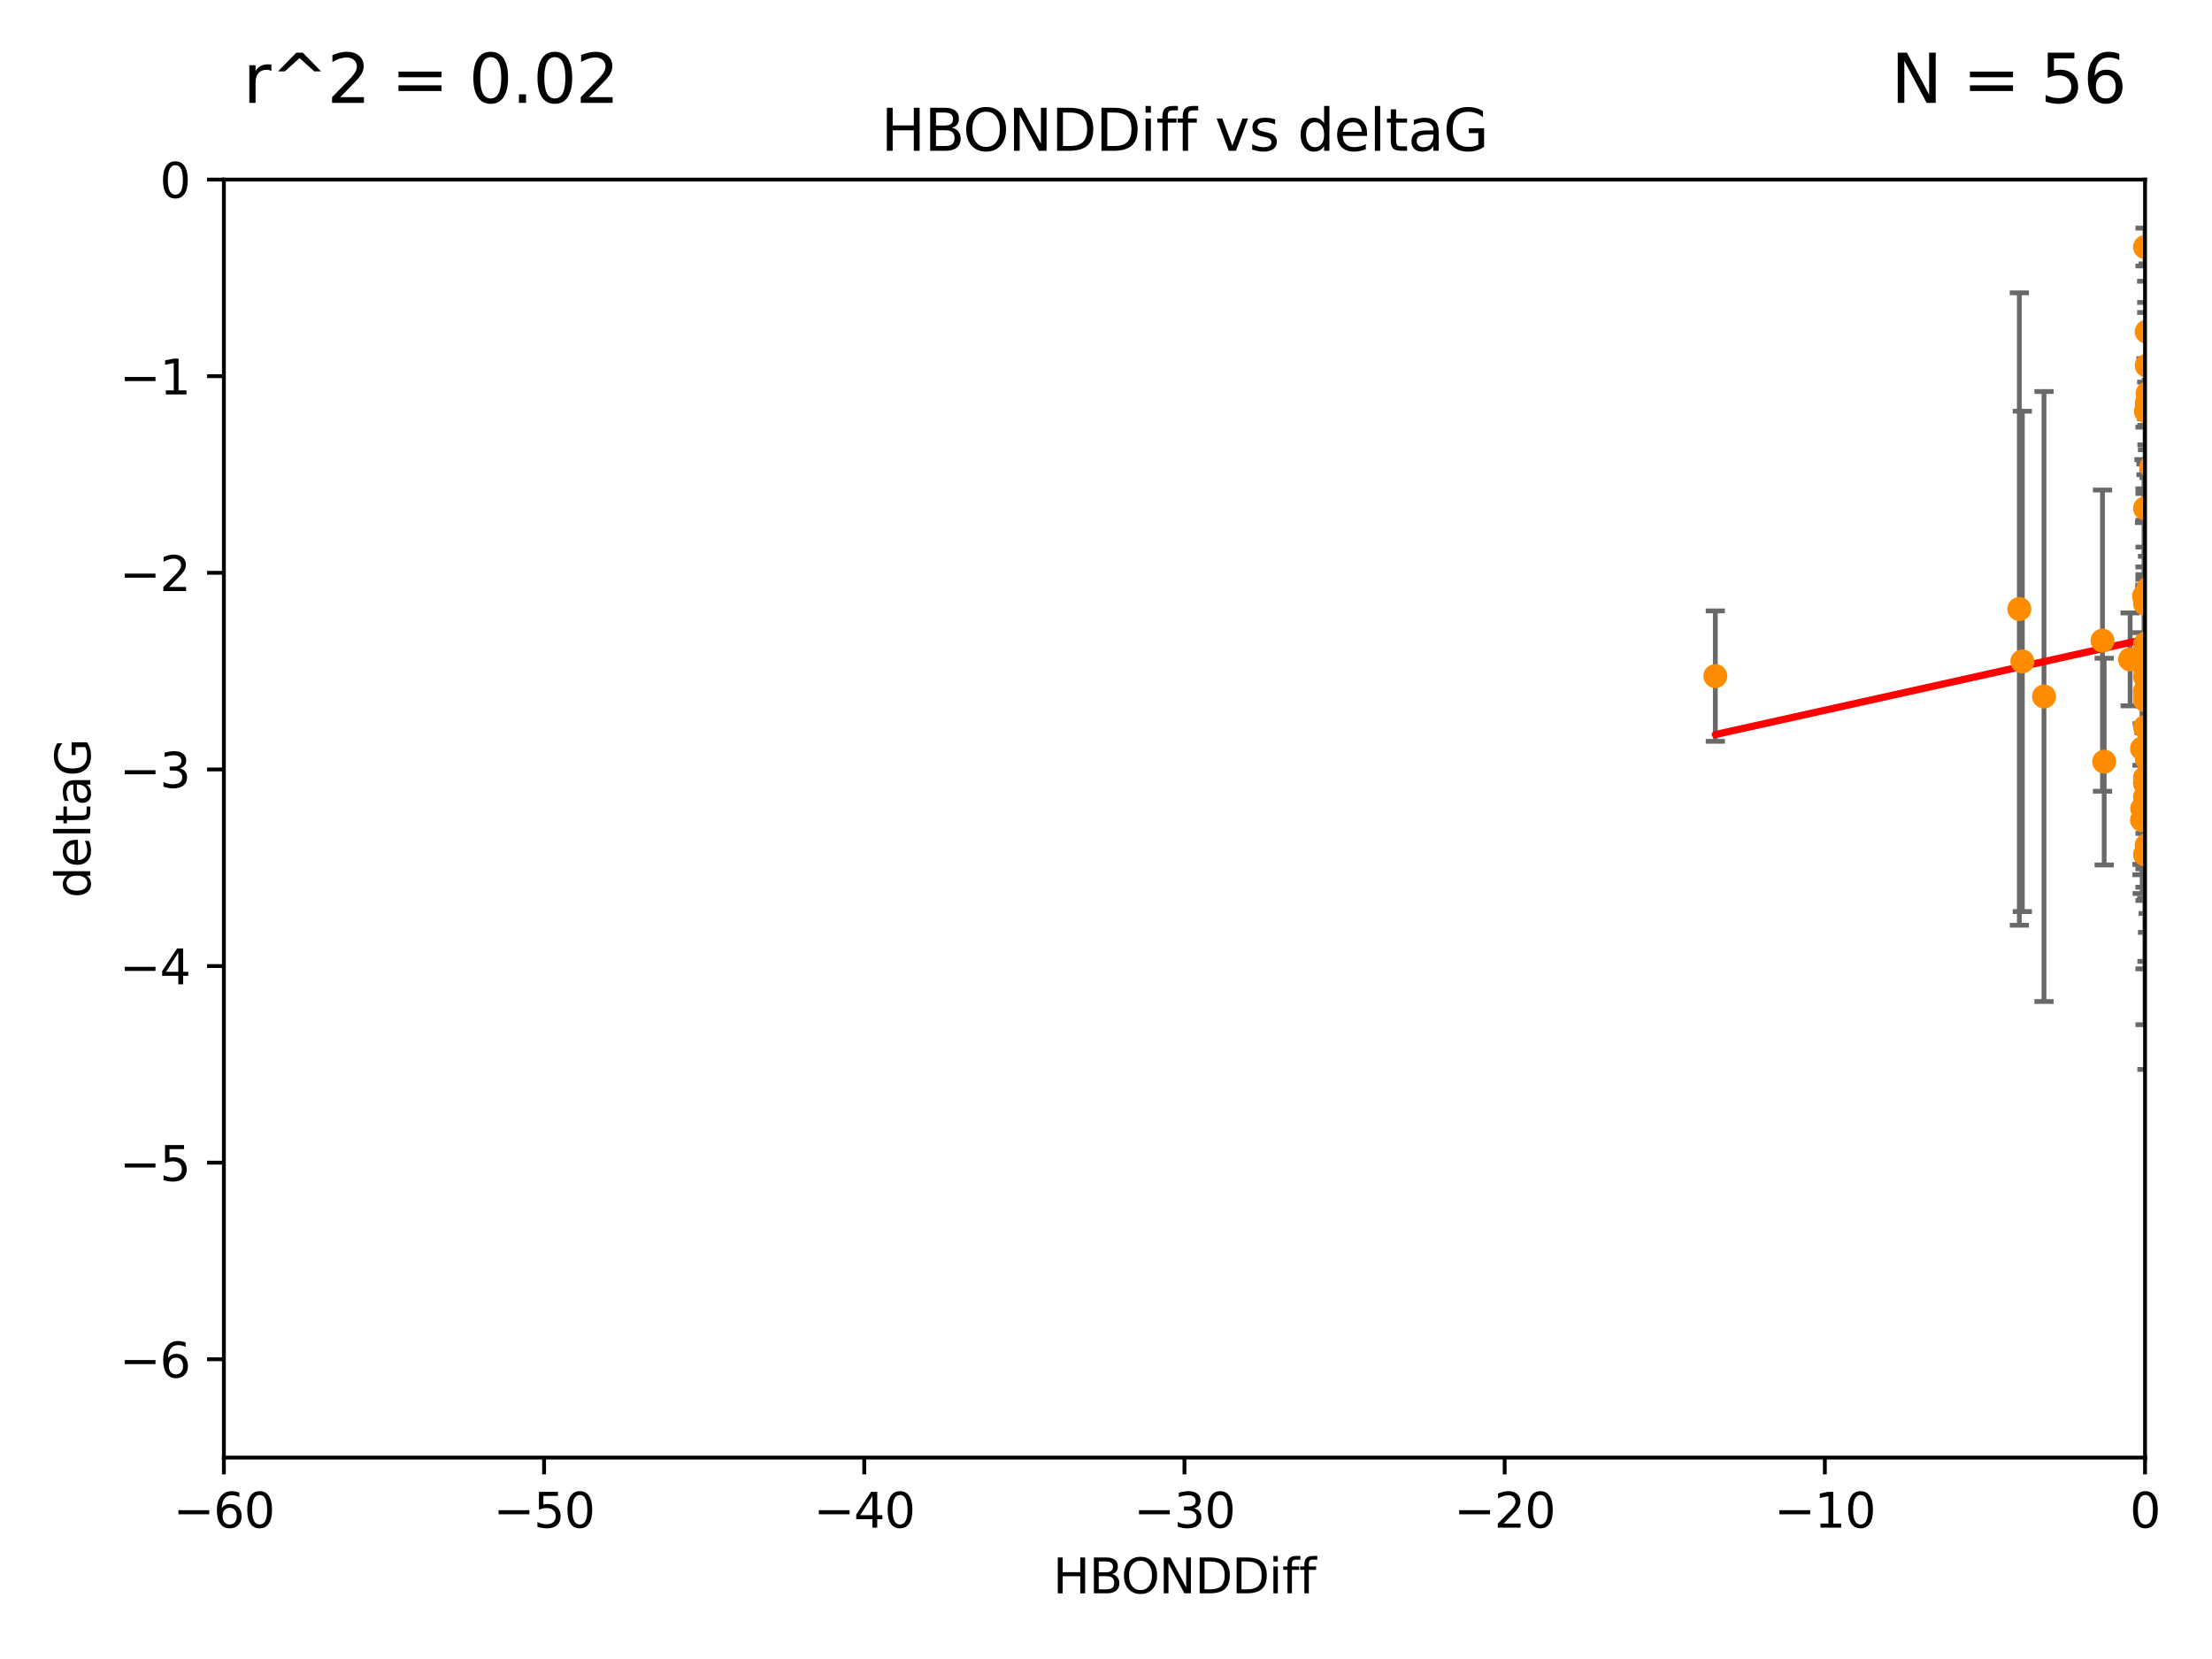 <?xml version="1.0" encoding="utf-8" standalone="no"?>
<!DOCTYPE svg PUBLIC "-//W3C//DTD SVG 1.1//EN"
  "http://www.w3.org/Graphics/SVG/1.1/DTD/svg11.dtd">
<svg xmlns:xlink="http://www.w3.org/1999/xlink" width="460.8pt" height="345.6pt" viewBox="0 0 460.8 345.6" xmlns="http://www.w3.org/2000/svg" version="1.1">
 <defs>
  <style type="text/css">*{stroke-linejoin: round; stroke-linecap: butt}</style>
 </defs>
 <g id="figure_1">
  <g id="patch_1">
   <path d="M 0 345.6 
L 460.8 345.6 
L 460.8 0 
L 0 0 
z
" style="fill: #ffffff"/>
  </g>
  <g id="axes_1">
   <g id="patch_2">
    <path d="M 46.64 303.64 
L 446.85 303.64 
L 446.85 37.411 
L 46.64 37.411 
z
" style="fill: #ffffff"/>
   </g>
   <g id="PathCollection_1">
    <defs>
     <path id="mc2baf9d551" d="M 0 1.118 
C 0.297 1.118 0.581 1 0.791 0.791 
C 1 0.581 1.118 0.297 1.118 0 
C 1.118 -0.297 1 -0.581 0.791 -0.791 
C 0.581 -1 0.297 -1.118 0 -1.118 
C -0.297 -1.118 -0.581 -1 -0.791 -0.791 
C -1 -0.581 -1.118 -0.297 -1.118 0 
C -1.118 0.297 -1 0.581 -0.791 0.791 
C -0.581 1 -0.297 1.118 0 1.118 
z
" style="stroke: #ff8c00"/>
    </defs>
    <g clip-path="url(#p4694c788ca)">
     <use xlink:href="#mc2baf9d551" x="420.666" y="126.872" style="fill: #ff8c00; stroke: #ff8c00"/>
     <use xlink:href="#mc2baf9d551" x="446.85" y="140.944" style="fill: #ff8c00; stroke: #ff8c00"/>
     <use xlink:href="#mc2baf9d551" x="446.85" y="163.027" style="fill: #ff8c00; stroke: #ff8c00"/>
     <use xlink:href="#mc2baf9d551" x="446.746" y="135.686" style="fill: #ff8c00; stroke: #ff8c00"/>
     <use xlink:href="#mc2baf9d551" x="446.85" y="138.991" style="fill: #ff8c00; stroke: #ff8c00"/>
     <use xlink:href="#mc2baf9d551" x="467.52" y="90.356" style="fill: #ff8c00; stroke: #ff8c00"/>
     <use xlink:href="#mc2baf9d551" x="443.748" y="137.361" style="fill: #ff8c00; stroke: #ff8c00"/>
     <use xlink:href="#mc2baf9d551" x="447.206" y="176.081" style="fill: #ff8c00; stroke: #ff8c00"/>
     <use xlink:href="#mc2baf9d551" x="446.85" y="178.006" style="fill: #ff8c00; stroke: #ff8c00"/>
     <use xlink:href="#mc2baf9d551" x="437.987" y="133.454" style="fill: #ff8c00; stroke: #ff8c00"/>
     <use xlink:href="#mc2baf9d551" x="456.6" y="152.121" style="fill: #ff8c00; stroke: #ff8c00"/>
     <use xlink:href="#mc2baf9d551" x="446.264" y="168.441" style="fill: #ff8c00; stroke: #ff8c00"/>
     <use xlink:href="#mc2baf9d551" x="438.341" y="158.659" style="fill: #ff8c00; stroke: #ff8c00"/>
     <use xlink:href="#mc2baf9d551" x="357.332" y="140.842" style="fill: #ff8c00; stroke: #ff8c00"/>
     <use xlink:href="#mc2baf9d551" x="446.85" y="163.193" style="fill: #ff8c00; stroke: #ff8c00"/>
     <use xlink:href="#mc2baf9d551" x="447.258" y="144.443" style="fill: #ff8c00; stroke: #ff8c00"/>
     <use xlink:href="#mc2baf9d551" x="447.715" y="133.659" style="fill: #ff8c00; stroke: #ff8c00"/>
     <use xlink:href="#mc2baf9d551" x="446.85" y="139.362" style="fill: #ff8c00; stroke: #ff8c00"/>
     <use xlink:href="#mc2baf9d551" x="447.247" y="158.113" style="fill: #ff8c00; stroke: #ff8c00"/>
     <use xlink:href="#mc2baf9d551" x="421.287" y="137.783" style="fill: #ff8c00; stroke: #ff8c00"/>
     <use xlink:href="#mc2baf9d551" x="446.85" y="151.468" style="fill: #ff8c00; stroke: #ff8c00"/>
     <use xlink:href="#mc2baf9d551" x="447.206" y="83.988" style="fill: #ff8c00; stroke: #ff8c00"/>
     <use xlink:href="#mc2baf9d551" x="446.85" y="125.733" style="fill: #ff8c00; stroke: #ff8c00"/>
     <use xlink:href="#mc2baf9d551" x="448.156" y="97.228" style="fill: #ff8c00; stroke: #ff8c00"/>
     <use xlink:href="#mc2baf9d551" x="446.85" y="105.883" style="fill: #ff8c00; stroke: #ff8c00"/>
     <use xlink:href="#mc2baf9d551" x="446.85" y="135.81" style="fill: #ff8c00; stroke: #ff8c00"/>
     <use xlink:href="#mc2baf9d551" x="446.85" y="162.032" style="fill: #ff8c00; stroke: #ff8c00"/>
     <use xlink:href="#mc2baf9d551" x="446.85" y="166.039" style="fill: #ff8c00; stroke: #ff8c00"/>
     <use xlink:href="#mc2baf9d551" x="446.85" y="134.166" style="fill: #ff8c00; stroke: #ff8c00"/>
     <use xlink:href="#mc2baf9d551" x="446.222" y="155.934" style="fill: #ff8c00; stroke: #ff8c00"/>
     <use xlink:href="#mc2baf9d551" x="457.646" y="140.03" style="fill: #ff8c00; stroke: #ff8c00"/>
     <use xlink:href="#mc2baf9d551" x="471.45" y="80.094" style="fill: #ff8c00; stroke: #ff8c00"/>
     <use xlink:href="#mc2baf9d551" x="446.222" y="170.822" style="fill: #ff8c00; stroke: #ff8c00"/>
     <use xlink:href="#mc2baf9d551" x="447.206" y="76.167" style="fill: #ff8c00; stroke: #ff8c00"/>
     <use xlink:href="#mc2baf9d551" x="494.448" y="155.913" style="fill: #ff8c00; stroke: #ff8c00"/>
     <use xlink:href="#mc2baf9d551" x="481.194" y="90.2" style="fill: #ff8c00; stroke: #ff8c00"/>
     <use xlink:href="#mc2baf9d551" x="447.254" y="157.729" style="fill: #ff8c00; stroke: #ff8c00"/>
     <use xlink:href="#mc2baf9d551" x="446.85" y="145.834" style="fill: #ff8c00; stroke: #ff8c00"/>
     <use xlink:href="#mc2baf9d551" x="447.047" y="85.695" style="fill: #ff8c00; stroke: #ff8c00"/>
     <use xlink:href="#mc2baf9d551" x="467.731" y="134.434" style="fill: #ff8c00; stroke: #ff8c00"/>
     <use xlink:href="#mc2baf9d551" x="492.004" y="147.722" style="fill: #ff8c00; stroke: #ff8c00"/>
     <use xlink:href="#mc2baf9d551" x="446.85" y="137.728" style="fill: #ff8c00; stroke: #ff8c00"/>
     <use xlink:href="#mc2baf9d551" x="447.734" y="152.872" style="fill: #ff8c00; stroke: #ff8c00"/>
     <use xlink:href="#mc2baf9d551" x="446.869" y="144.473" style="fill: #ff8c00; stroke: #ff8c00"/>
     <use xlink:href="#mc2baf9d551" x="447.672" y="125.378" style="fill: #ff8c00; stroke: #ff8c00"/>
     <use xlink:href="#mc2baf9d551" x="447.374" y="81.947" style="fill: #ff8c00; stroke: #ff8c00"/>
     <use xlink:href="#mc2baf9d551" x="447.196" y="69.093" style="fill: #ff8c00; stroke: #ff8c00"/>
     <use xlink:href="#mc2baf9d551" x="457.481" y="122.845" style="fill: #ff8c00; stroke: #ff8c00"/>
     <use xlink:href="#mc2baf9d551" x="446.635" y="124.187" style="fill: #ff8c00; stroke: #ff8c00"/>
     <use xlink:href="#mc2baf9d551" x="446.85" y="51.461" style="fill: #ff8c00; stroke: #ff8c00"/>
     <use xlink:href="#mc2baf9d551" x="447.506" y="122.627" style="fill: #ff8c00; stroke: #ff8c00"/>
     <use xlink:href="#mc2baf9d551" x="447.07" y="137.262" style="fill: #ff8c00; stroke: #ff8c00"/>
     <use xlink:href="#mc2baf9d551" x="425.802" y="145.098" style="fill: #ff8c00; stroke: #ff8c00"/>
     <use xlink:href="#mc2baf9d551" x="484.22" y="103.212" style="fill: #ff8c00; stroke: #ff8c00"/>
     <use xlink:href="#mc2baf9d551" x="447.375" y="155.059" style="fill: #ff8c00; stroke: #ff8c00"/>
     <use xlink:href="#mc2baf9d551" x="446.85" y="143.954" style="fill: #ff8c00; stroke: #ff8c00"/>
    </g>
   </g>
   <g id="matplotlib.axis_1">
    <g id="xtick_1">
     <g id="line2d_1">
      <defs>
       <path id="m155fc816e6" d="M 0 0 
L 0 3.5 
" style="stroke: #000000; stroke-width: 0.8"/>
      </defs>
      <g>
       <use xlink:href="#m155fc816e6" x="46.64" y="303.64" style="stroke: #000000; stroke-width: 0.8"/>
      </g>
     </g>
     <g id="text_1">
      <!-- −60 -->
      <g transform="translate(36.088 318.238)scale(0.1 -0.1)">
       <defs>
        <path id="DejaVuSans-2212" d="M 678 2272 
L 4684 2272 
L 4684 1741 
L 678 1741 
L 678 2272 
z
" transform="scale(0.016)"/>
        <path id="DejaVuSans-36" d="M 2113 2584 
Q 1688 2584 1439 2293 
Q 1191 2003 1191 1497 
Q 1191 994 1439 701 
Q 1688 409 2113 409 
Q 2538 409 2786 701 
Q 3034 994 3034 1497 
Q 3034 2003 2786 2293 
Q 2538 2584 2113 2584 
z
M 3366 4563 
L 3366 3988 
Q 3128 4100 2886 4159 
Q 2644 4219 2406 4219 
Q 1781 4219 1451 3797 
Q 1122 3375 1075 2522 
Q 1259 2794 1537 2939 
Q 1816 3084 2150 3084 
Q 2853 3084 3261 2657 
Q 3669 2231 3669 1497 
Q 3669 778 3244 343 
Q 2819 -91 2113 -91 
Q 1303 -91 875 529 
Q 447 1150 447 2328 
Q 447 3434 972 4092 
Q 1497 4750 2381 4750 
Q 2619 4750 2861 4703 
Q 3103 4656 3366 4563 
z
" transform="scale(0.016)"/>
        <path id="DejaVuSans-30" d="M 2034 4250 
Q 1547 4250 1301 3770 
Q 1056 3291 1056 2328 
Q 1056 1369 1301 889 
Q 1547 409 2034 409 
Q 2525 409 2770 889 
Q 3016 1369 3016 2328 
Q 3016 3291 2770 3770 
Q 2525 4250 2034 4250 
z
M 2034 4750 
Q 2819 4750 3233 4129 
Q 3647 3509 3647 2328 
Q 3647 1150 3233 529 
Q 2819 -91 2034 -91 
Q 1250 -91 836 529 
Q 422 1150 422 2328 
Q 422 3509 836 4129 
Q 1250 4750 2034 4750 
z
" transform="scale(0.016)"/>
       </defs>
       <use xlink:href="#DejaVuSans-2212"/>
       <use xlink:href="#DejaVuSans-36" x="83.789"/>
       <use xlink:href="#DejaVuSans-30" x="147.412"/>
      </g>
     </g>
    </g>
    <g id="xtick_2">
     <g id="line2d_2">
      <g>
       <use xlink:href="#m155fc816e6" x="113.342" y="303.64" style="stroke: #000000; stroke-width: 0.8"/>
      </g>
     </g>
     <g id="text_2">
      <!-- −50 -->
      <g transform="translate(102.789 318.238)scale(0.1 -0.1)">
       <defs>
        <path id="DejaVuSans-35" d="M 691 4666 
L 3169 4666 
L 3169 4134 
L 1269 4134 
L 1269 2991 
Q 1406 3038 1543 3061 
Q 1681 3084 1819 3084 
Q 2600 3084 3056 2656 
Q 3513 2228 3513 1497 
Q 3513 744 3044 326 
Q 2575 -91 1722 -91 
Q 1428 -91 1123 -41 
Q 819 9 494 109 
L 494 744 
Q 775 591 1075 516 
Q 1375 441 1709 441 
Q 2250 441 2565 725 
Q 2881 1009 2881 1497 
Q 2881 1984 2565 2268 
Q 2250 2553 1709 2553 
Q 1456 2553 1204 2497 
Q 953 2441 691 2322 
L 691 4666 
z
" transform="scale(0.016)"/>
       </defs>
       <use xlink:href="#DejaVuSans-2212"/>
       <use xlink:href="#DejaVuSans-35" x="83.789"/>
       <use xlink:href="#DejaVuSans-30" x="147.412"/>
      </g>
     </g>
    </g>
    <g id="xtick_3">
     <g id="line2d_3">
      <g>
       <use xlink:href="#m155fc816e6" x="180.043" y="303.64" style="stroke: #000000; stroke-width: 0.8"/>
      </g>
     </g>
     <g id="text_3">
      <!-- −40 -->
      <g transform="translate(169.491 318.238)scale(0.1 -0.1)">
       <defs>
        <path id="DejaVuSans-34" d="M 2419 4116 
L 825 1625 
L 2419 1625 
L 2419 4116 
z
M 2253 4666 
L 3047 4666 
L 3047 1625 
L 3713 1625 
L 3713 1100 
L 3047 1100 
L 3047 0 
L 2419 0 
L 2419 1100 
L 313 1100 
L 313 1709 
L 2253 4666 
z
" transform="scale(0.016)"/>
       </defs>
       <use xlink:href="#DejaVuSans-2212"/>
       <use xlink:href="#DejaVuSans-34" x="83.789"/>
       <use xlink:href="#DejaVuSans-30" x="147.412"/>
      </g>
     </g>
    </g>
    <g id="xtick_4">
     <g id="line2d_4">
      <g>
       <use xlink:href="#m155fc816e6" x="246.745" y="303.64" style="stroke: #000000; stroke-width: 0.8"/>
      </g>
     </g>
     <g id="text_4">
      <!-- −30 -->
      <g transform="translate(236.193 318.238)scale(0.1 -0.1)">
       <defs>
        <path id="DejaVuSans-33" d="M 2597 2516 
Q 3050 2419 3304 2112 
Q 3559 1806 3559 1356 
Q 3559 666 3084 287 
Q 2609 -91 1734 -91 
Q 1441 -91 1130 -33 
Q 819 25 488 141 
L 488 750 
Q 750 597 1062 519 
Q 1375 441 1716 441 
Q 2309 441 2620 675 
Q 2931 909 2931 1356 
Q 2931 1769 2642 2001 
Q 2353 2234 1838 2234 
L 1294 2234 
L 1294 2753 
L 1863 2753 
Q 2328 2753 2575 2939 
Q 2822 3125 2822 3475 
Q 2822 3834 2567 4026 
Q 2313 4219 1838 4219 
Q 1578 4219 1281 4162 
Q 984 4106 628 3988 
L 628 4550 
Q 988 4650 1302 4700 
Q 1616 4750 1894 4750 
Q 2613 4750 3031 4423 
Q 3450 4097 3450 3541 
Q 3450 3153 3228 2886 
Q 3006 2619 2597 2516 
z
" transform="scale(0.016)"/>
       </defs>
       <use xlink:href="#DejaVuSans-2212"/>
       <use xlink:href="#DejaVuSans-33" x="83.789"/>
       <use xlink:href="#DejaVuSans-30" x="147.412"/>
      </g>
     </g>
    </g>
    <g id="xtick_5">
     <g id="line2d_5">
      <g>
       <use xlink:href="#m155fc816e6" x="313.447" y="303.64" style="stroke: #000000; stroke-width: 0.8"/>
      </g>
     </g>
     <g id="text_5">
      <!-- −20 -->
      <g transform="translate(302.894 318.238)scale(0.1 -0.1)">
       <defs>
        <path id="DejaVuSans-32" d="M 1228 531 
L 3431 531 
L 3431 0 
L 469 0 
L 469 531 
Q 828 903 1448 1529 
Q 2069 2156 2228 2338 
Q 2531 2678 2651 2914 
Q 2772 3150 2772 3378 
Q 2772 3750 2511 3984 
Q 2250 4219 1831 4219 
Q 1534 4219 1204 4116 
Q 875 4013 500 3803 
L 500 4441 
Q 881 4594 1212 4672 
Q 1544 4750 1819 4750 
Q 2544 4750 2975 4387 
Q 3406 4025 3406 3419 
Q 3406 3131 3298 2873 
Q 3191 2616 2906 2266 
Q 2828 2175 2409 1742 
Q 1991 1309 1228 531 
z
" transform="scale(0.016)"/>
       </defs>
       <use xlink:href="#DejaVuSans-2212"/>
       <use xlink:href="#DejaVuSans-32" x="83.789"/>
       <use xlink:href="#DejaVuSans-30" x="147.412"/>
      </g>
     </g>
    </g>
    <g id="xtick_6">
     <g id="line2d_6">
      <g>
       <use xlink:href="#m155fc816e6" x="380.148" y="303.64" style="stroke: #000000; stroke-width: 0.8"/>
      </g>
     </g>
     <g id="text_6">
      <!-- −10 -->
      <g transform="translate(369.596 318.238)scale(0.1 -0.1)">
       <defs>
        <path id="DejaVuSans-31" d="M 794 531 
L 1825 531 
L 1825 4091 
L 703 3866 
L 703 4441 
L 1819 4666 
L 2450 4666 
L 2450 531 
L 3481 531 
L 3481 0 
L 794 0 
L 794 531 
z
" transform="scale(0.016)"/>
       </defs>
       <use xlink:href="#DejaVuSans-2212"/>
       <use xlink:href="#DejaVuSans-31" x="83.789"/>
       <use xlink:href="#DejaVuSans-30" x="147.412"/>
      </g>
     </g>
    </g>
    <g id="xtick_7">
     <g id="line2d_7">
      <g>
       <use xlink:href="#m155fc816e6" x="446.85" y="303.64" style="stroke: #000000; stroke-width: 0.8"/>
      </g>
     </g>
     <g id="text_7">
      <!-- 0 -->
      <g transform="translate(443.669 318.238)scale(0.1 -0.1)">
       <use xlink:href="#DejaVuSans-30"/>
      </g>
     </g>
    </g>
    <g id="text_8">
     <!-- HBONDDiff -->
     <g transform="translate(219.356 331.917)scale(0.1 -0.1)">
      <defs>
       <path id="DejaVuSans-48" d="M 628 4666 
L 1259 4666 
L 1259 2753 
L 3553 2753 
L 3553 4666 
L 4184 4666 
L 4184 0 
L 3553 0 
L 3553 2222 
L 1259 2222 
L 1259 0 
L 628 0 
L 628 4666 
z
" transform="scale(0.016)"/>
       <path id="DejaVuSans-42" d="M 1259 2228 
L 1259 519 
L 2272 519 
Q 2781 519 3026 730 
Q 3272 941 3272 1375 
Q 3272 1813 3026 2020 
Q 2781 2228 2272 2228 
L 1259 2228 
z
M 1259 4147 
L 1259 2741 
L 2194 2741 
Q 2656 2741 2882 2914 
Q 3109 3088 3109 3444 
Q 3109 3797 2882 3972 
Q 2656 4147 2194 4147 
L 1259 4147 
z
M 628 4666 
L 2241 4666 
Q 2963 4666 3353 4366 
Q 3744 4066 3744 3513 
Q 3744 3084 3544 2831 
Q 3344 2578 2956 2516 
Q 3422 2416 3680 2098 
Q 3938 1781 3938 1306 
Q 3938 681 3513 340 
Q 3088 0 2303 0 
L 628 0 
L 628 4666 
z
" transform="scale(0.016)"/>
       <path id="DejaVuSans-4f" d="M 2522 4238 
Q 1834 4238 1429 3725 
Q 1025 3213 1025 2328 
Q 1025 1447 1429 934 
Q 1834 422 2522 422 
Q 3209 422 3611 934 
Q 4013 1447 4013 2328 
Q 4013 3213 3611 3725 
Q 3209 4238 2522 4238 
z
M 2522 4750 
Q 3503 4750 4090 4092 
Q 4678 3434 4678 2328 
Q 4678 1225 4090 567 
Q 3503 -91 2522 -91 
Q 1538 -91 948 565 
Q 359 1222 359 2328 
Q 359 3434 948 4092 
Q 1538 4750 2522 4750 
z
" transform="scale(0.016)"/>
       <path id="DejaVuSans-4e" d="M 628 4666 
L 1478 4666 
L 3547 763 
L 3547 4666 
L 4159 4666 
L 4159 0 
L 3309 0 
L 1241 3903 
L 1241 0 
L 628 0 
L 628 4666 
z
" transform="scale(0.016)"/>
       <path id="DejaVuSans-44" d="M 1259 4147 
L 1259 519 
L 2022 519 
Q 2988 519 3436 956 
Q 3884 1394 3884 2338 
Q 3884 3275 3436 3711 
Q 2988 4147 2022 4147 
L 1259 4147 
z
M 628 4666 
L 1925 4666 
Q 3281 4666 3915 4102 
Q 4550 3538 4550 2338 
Q 4550 1131 3912 565 
Q 3275 0 1925 0 
L 628 0 
L 628 4666 
z
" transform="scale(0.016)"/>
       <path id="DejaVuSans-69" d="M 603 3500 
L 1178 3500 
L 1178 0 
L 603 0 
L 603 3500 
z
M 603 4863 
L 1178 4863 
L 1178 4134 
L 603 4134 
L 603 4863 
z
" transform="scale(0.016)"/>
       <path id="DejaVuSans-66" d="M 2375 4863 
L 2375 4384 
L 1825 4384 
Q 1516 4384 1395 4259 
Q 1275 4134 1275 3809 
L 1275 3500 
L 2222 3500 
L 2222 3053 
L 1275 3053 
L 1275 0 
L 697 0 
L 697 3053 
L 147 3053 
L 147 3500 
L 697 3500 
L 697 3744 
Q 697 4328 969 4595 
Q 1241 4863 1831 4863 
L 2375 4863 
z
" transform="scale(0.016)"/>
      </defs>
      <use xlink:href="#DejaVuSans-48"/>
      <use xlink:href="#DejaVuSans-42" x="75.195"/>
      <use xlink:href="#DejaVuSans-4f" x="142.049"/>
      <use xlink:href="#DejaVuSans-4e" x="220.76"/>
      <use xlink:href="#DejaVuSans-44" x="295.564"/>
      <use xlink:href="#DejaVuSans-44" x="372.566"/>
      <use xlink:href="#DejaVuSans-69" x="449.568"/>
      <use xlink:href="#DejaVuSans-66" x="477.352"/>
      <use xlink:href="#DejaVuSans-66" x="512.557"/>
     </g>
    </g>
   </g>
   <g id="matplotlib.axis_2">
    <g id="ytick_1">
     <g id="line2d_8">
      <defs>
       <path id="m5e267593bb" d="M 0 0 
L -3.5 0 
" style="stroke: #000000; stroke-width: 0.8"/>
      </defs>
      <g>
       <use xlink:href="#m5e267593bb" x="46.64" y="283.161" style="stroke: #000000; stroke-width: 0.8"/>
      </g>
     </g>
     <g id="text_9">
      <!-- −6 -->
      <g transform="translate(24.898 286.96)scale(0.1 -0.1)">
       <use xlink:href="#DejaVuSans-2212"/>
       <use xlink:href="#DejaVuSans-36" x="83.789"/>
      </g>
     </g>
    </g>
    <g id="ytick_2">
     <g id="line2d_9">
      <g>
       <use xlink:href="#m5e267593bb" x="46.64" y="242.203" style="stroke: #000000; stroke-width: 0.8"/>
      </g>
     </g>
     <g id="text_10">
      <!-- −5 -->
      <g transform="translate(24.898 246.002)scale(0.1 -0.1)">
       <use xlink:href="#DejaVuSans-2212"/>
       <use xlink:href="#DejaVuSans-35" x="83.789"/>
      </g>
     </g>
    </g>
    <g id="ytick_3">
     <g id="line2d_10">
      <g>
       <use xlink:href="#m5e267593bb" x="46.64" y="201.244" style="stroke: #000000; stroke-width: 0.8"/>
      </g>
     </g>
     <g id="text_11">
      <!-- −4 -->
      <g transform="translate(24.898 205.044)scale(0.1 -0.1)">
       <use xlink:href="#DejaVuSans-2212"/>
       <use xlink:href="#DejaVuSans-34" x="83.789"/>
      </g>
     </g>
    </g>
    <g id="ytick_4">
     <g id="line2d_11">
      <g>
       <use xlink:href="#m5e267593bb" x="46.64" y="160.286" style="stroke: #000000; stroke-width: 0.8"/>
      </g>
     </g>
     <g id="text_12">
      <!-- −3 -->
      <g transform="translate(24.898 164.085)scale(0.1 -0.1)">
       <use xlink:href="#DejaVuSans-2212"/>
       <use xlink:href="#DejaVuSans-33" x="83.789"/>
      </g>
     </g>
    </g>
    <g id="ytick_5">
     <g id="line2d_12">
      <g>
       <use xlink:href="#m5e267593bb" x="46.64" y="119.328" style="stroke: #000000; stroke-width: 0.8"/>
      </g>
     </g>
     <g id="text_13">
      <!-- −2 -->
      <g transform="translate(24.898 123.127)scale(0.1 -0.1)">
       <use xlink:href="#DejaVuSans-2212"/>
       <use xlink:href="#DejaVuSans-32" x="83.789"/>
      </g>
     </g>
    </g>
    <g id="ytick_6">
     <g id="line2d_13">
      <g>
       <use xlink:href="#m5e267593bb" x="46.64" y="78.369" style="stroke: #000000; stroke-width: 0.8"/>
      </g>
     </g>
     <g id="text_14">
      <!-- −1 -->
      <g transform="translate(24.898 82.169)scale(0.1 -0.1)">
       <use xlink:href="#DejaVuSans-2212"/>
       <use xlink:href="#DejaVuSans-31" x="83.789"/>
      </g>
     </g>
    </g>
    <g id="ytick_7">
     <g id="line2d_14">
      <g>
       <use xlink:href="#m5e267593bb" x="46.64" y="37.411" style="stroke: #000000; stroke-width: 0.8"/>
      </g>
     </g>
     <g id="text_15">
      <!-- 0 -->
      <g transform="translate(33.278 41.21)scale(0.1 -0.1)">
       <use xlink:href="#DejaVuSans-30"/>
      </g>
     </g>
    </g>
    <g id="text_16">
     <!-- deltaG -->
     <g transform="translate(18.818 187.064)rotate(-90)scale(0.1 -0.1)">
      <defs>
       <path id="DejaVuSans-64" d="M 2906 2969 
L 2906 4863 
L 3481 4863 
L 3481 0 
L 2906 0 
L 2906 525 
Q 2725 213 2448 61 
Q 2172 -91 1784 -91 
Q 1150 -91 751 415 
Q 353 922 353 1747 
Q 353 2572 751 3078 
Q 1150 3584 1784 3584 
Q 2172 3584 2448 3432 
Q 2725 3281 2906 2969 
z
M 947 1747 
Q 947 1113 1208 752 
Q 1469 391 1925 391 
Q 2381 391 2643 752 
Q 2906 1113 2906 1747 
Q 2906 2381 2643 2742 
Q 2381 3103 1925 3103 
Q 1469 3103 1208 2742 
Q 947 2381 947 1747 
z
" transform="scale(0.016)"/>
       <path id="DejaVuSans-65" d="M 3597 1894 
L 3597 1613 
L 953 1613 
Q 991 1019 1311 708 
Q 1631 397 2203 397 
Q 2534 397 2845 478 
Q 3156 559 3463 722 
L 3463 178 
Q 3153 47 2828 -22 
Q 2503 -91 2169 -91 
Q 1331 -91 842 396 
Q 353 884 353 1716 
Q 353 2575 817 3079 
Q 1281 3584 2069 3584 
Q 2775 3584 3186 3129 
Q 3597 2675 3597 1894 
z
M 3022 2063 
Q 3016 2534 2758 2815 
Q 2500 3097 2075 3097 
Q 1594 3097 1305 2825 
Q 1016 2553 972 2059 
L 3022 2063 
z
" transform="scale(0.016)"/>
       <path id="DejaVuSans-6c" d="M 603 4863 
L 1178 4863 
L 1178 0 
L 603 0 
L 603 4863 
z
" transform="scale(0.016)"/>
       <path id="DejaVuSans-74" d="M 1172 4494 
L 1172 3500 
L 2356 3500 
L 2356 3053 
L 1172 3053 
L 1172 1153 
Q 1172 725 1289 603 
Q 1406 481 1766 481 
L 2356 481 
L 2356 0 
L 1766 0 
Q 1100 0 847 248 
Q 594 497 594 1153 
L 594 3053 
L 172 3053 
L 172 3500 
L 594 3500 
L 594 4494 
L 1172 4494 
z
" transform="scale(0.016)"/>
       <path id="DejaVuSans-61" d="M 2194 1759 
Q 1497 1759 1228 1600 
Q 959 1441 959 1056 
Q 959 750 1161 570 
Q 1363 391 1709 391 
Q 2188 391 2477 730 
Q 2766 1069 2766 1631 
L 2766 1759 
L 2194 1759 
z
M 3341 1997 
L 3341 0 
L 2766 0 
L 2766 531 
Q 2569 213 2275 61 
Q 1981 -91 1556 -91 
Q 1019 -91 701 211 
Q 384 513 384 1019 
Q 384 1609 779 1909 
Q 1175 2209 1959 2209 
L 2766 2209 
L 2766 2266 
Q 2766 2663 2505 2880 
Q 2244 3097 1772 3097 
Q 1472 3097 1187 3025 
Q 903 2953 641 2809 
L 641 3341 
Q 956 3463 1253 3523 
Q 1550 3584 1831 3584 
Q 2591 3584 2966 3190 
Q 3341 2797 3341 1997 
z
" transform="scale(0.016)"/>
       <path id="DejaVuSans-47" d="M 3809 666 
L 3809 1919 
L 2778 1919 
L 2778 2438 
L 4434 2438 
L 4434 434 
Q 4069 175 3628 42 
Q 3188 -91 2688 -91 
Q 1594 -91 976 548 
Q 359 1188 359 2328 
Q 359 3472 976 4111 
Q 1594 4750 2688 4750 
Q 3144 4750 3555 4637 
Q 3966 4525 4313 4306 
L 4313 3634 
Q 3963 3931 3569 4081 
Q 3175 4231 2741 4231 
Q 1884 4231 1454 3753 
Q 1025 3275 1025 2328 
Q 1025 1384 1454 906 
Q 1884 428 2741 428 
Q 3075 428 3337 486 
Q 3600 544 3809 666 
z
" transform="scale(0.016)"/>
      </defs>
      <use xlink:href="#DejaVuSans-64"/>
      <use xlink:href="#DejaVuSans-65" x="63.477"/>
      <use xlink:href="#DejaVuSans-6c" x="125"/>
      <use xlink:href="#DejaVuSans-74" x="152.783"/>
      <use xlink:href="#DejaVuSans-61" x="191.992"/>
      <use xlink:href="#DejaVuSans-47" x="253.271"/>
     </g>
    </g>
   </g>
   <g id="LineCollection_1">
    <path d="M 420.666 192.742 
L 420.666 61.003 
" clip-path="url(#p4694c788ca)" style="fill: none; stroke: #696969"/>
    <path d="M 446.85 179.078 
L 446.85 102.809 
" clip-path="url(#p4694c788ca)" style="fill: none; stroke: #696969"/>
    <path d="M 446.85 187.583 
L 446.85 138.47 
" clip-path="url(#p4694c788ca)" style="fill: none; stroke: #696969"/>
    <path d="M 446.746 162.509 
L 446.746 108.863 
" clip-path="url(#p4694c788ca)" style="fill: none; stroke: #696969"/>
    <path d="M 446.85 164.021 
L 446.85 113.962 
" clip-path="url(#p4694c788ca)" style="fill: none; stroke: #696969"/>
    <path clip-path="url(#p4694c788ca)" style="fill: none; stroke: #696969"/>
    <path d="M 443.748 147.037 
L 443.748 127.686 
" clip-path="url(#p4694c788ca)" style="fill: none; stroke: #696969"/>
    <path d="M 447.206 187.127 
L 447.206 165.035 
" clip-path="url(#p4694c788ca)" style="fill: none; stroke: #696969"/>
    <path d="M 446.85 213.461 
L 446.85 142.55 
" clip-path="url(#p4694c788ca)" style="fill: none; stroke: #696969"/>
    <path d="M 437.987 164.824 
L 437.987 102.083 
" clip-path="url(#p4694c788ca)" style="fill: none; stroke: #696969"/>
    <path d="M 456.6 160.32 
L 456.6 143.921 
" clip-path="url(#p4694c788ca)" style="fill: none; stroke: #696969"/>
    <path d="M 446.264 186.134 
L 446.264 150.749 
" clip-path="url(#p4694c788ca)" style="fill: none; stroke: #696969"/>
    <path d="M 438.341 180.193 
L 438.341 137.125 
" clip-path="url(#p4694c788ca)" style="fill: none; stroke: #696969"/>
    <path d="M 357.332 154.427 
L 357.332 127.257 
" clip-path="url(#p4694c788ca)" style="fill: none; stroke: #696969"/>
    <path d="M 446.85 181.006 
L 446.85 145.38 
" clip-path="url(#p4694c788ca)" style="fill: none; stroke: #696969"/>
    <path d="M 447.258 200.27 
L 447.258 88.616 
" clip-path="url(#p4694c788ca)" style="fill: none; stroke: #696969"/>
    <path d="M 447.715 167.827 
L 447.715 99.491 
" clip-path="url(#p4694c788ca)" style="fill: none; stroke: #696969"/>
    <path d="M 446.85 156.857 
L 446.85 121.867 
" clip-path="url(#p4694c788ca)" style="fill: none; stroke: #696969"/>
    <path d="M 447.247 169.935 
L 447.247 146.291 
" clip-path="url(#p4694c788ca)" style="fill: none; stroke: #696969"/>
    <path d="M 421.287 189.901 
L 421.287 85.666 
" clip-path="url(#p4694c788ca)" style="fill: none; stroke: #696969"/>
    <path d="M 446.85 184.823 
L 446.85 118.113 
" clip-path="url(#p4694c788ca)" style="fill: none; stroke: #696969"/>
    <path d="M 447.206 104.967 
L 447.206 63.009 
" clip-path="url(#p4694c788ca)" style="fill: none; stroke: #696969"/>
    <path d="M 446.85 143.096 
L 446.85 108.37 
" clip-path="url(#p4694c788ca)" style="fill: none; stroke: #696969"/>
    <path d="M 448.156 115.243 
L 448.156 79.213 
" clip-path="url(#p4694c788ca)" style="fill: none; stroke: #696969"/>
    <path d="M 446.85 122.782 
L 446.85 88.984 
" clip-path="url(#p4694c788ca)" style="fill: none; stroke: #696969"/>
    <path d="M 446.85 150.952 
L 446.85 120.669 
" clip-path="url(#p4694c788ca)" style="fill: none; stroke: #696969"/>
    <path d="M 446.85 201.832 
L 446.85 122.231 
" clip-path="url(#p4694c788ca)" style="fill: none; stroke: #696969"/>
    <path d="M 446.85 168.316 
L 446.85 163.761 
" clip-path="url(#p4694c788ca)" style="fill: none; stroke: #696969"/>
    <path d="M 446.85 145.313 
L 446.85 123.019 
" clip-path="url(#p4694c788ca)" style="fill: none; stroke: #696969"/>
    <path d="M 446.222 180.07 
L 446.222 131.798 
" clip-path="url(#p4694c788ca)" style="fill: none; stroke: #696969"/>
    <path d="M 457.646 159.28 
L 457.646 120.779 
" clip-path="url(#p4694c788ca)" style="fill: none; stroke: #696969"/>
    <path clip-path="url(#p4694c788ca)" style="fill: none; stroke: #696969"/>
    <path d="M 446.222 182.228 
L 446.222 159.416 
" clip-path="url(#p4694c788ca)" style="fill: none; stroke: #696969"/>
    <path d="M 447.206 87.237 
L 447.206 65.098 
" clip-path="url(#p4694c788ca)" style="fill: none; stroke: #696969"/>
    <path clip-path="url(#p4694c788ca)" style="fill: none; stroke: #696969"/>
    <path clip-path="url(#p4694c788ca)" style="fill: none; stroke: #696969"/>
    <path d="M 447.254 222.785 
L 447.254 92.673 
" clip-path="url(#p4694c788ca)" style="fill: none; stroke: #696969"/>
    <path d="M 446.85 171.943 
L 446.85 119.724 
" clip-path="url(#p4694c788ca)" style="fill: none; stroke: #696969"/>
    <path d="M 447.047 96.677 
L 447.047 74.713 
" clip-path="url(#p4694c788ca)" style="fill: none; stroke: #696969"/>
    <path clip-path="url(#p4694c788ca)" style="fill: none; stroke: #696969"/>
    <path clip-path="url(#p4694c788ca)" style="fill: none; stroke: #696969"/>
    <path d="M 446.85 173.618 
L 446.85 101.837 
" clip-path="url(#p4694c788ca)" style="fill: none; stroke: #696969"/>
    <path d="M 447.734 164.666 
L 447.734 141.078 
" clip-path="url(#p4694c788ca)" style="fill: none; stroke: #696969"/>
    <path d="M 446.869 163.933 
L 446.869 125.012 
" clip-path="url(#p4694c788ca)" style="fill: none; stroke: #696969"/>
    <path d="M 447.672 152.905 
L 447.672 97.851 
" clip-path="url(#p4694c788ca)" style="fill: none; stroke: #696969"/>
    <path d="M 447.374 93.693 
L 447.374 70.2 
" clip-path="url(#p4694c788ca)" style="fill: none; stroke: #696969"/>
    <path d="M 447.196 79.606 
L 447.196 58.581 
" clip-path="url(#p4694c788ca)" style="fill: none; stroke: #696969"/>
    <path d="M 457.481 133.693 
L 457.481 111.996 
" clip-path="url(#p4694c788ca)" style="fill: none; stroke: #696969"/>
    <path d="M 446.635 152.628 
L 446.635 95.746 
" clip-path="url(#p4694c788ca)" style="fill: none; stroke: #696969"/>
    <path d="M 446.85 55.402 
L 446.85 47.519 
" clip-path="url(#p4694c788ca)" style="fill: none; stroke: #696969"/>
    <path d="M 447.506 190.293 
L 447.506 54.962 
" clip-path="url(#p4694c788ca)" style="fill: none; stroke: #696969"/>
    <path d="M 447.07 175.635 
L 447.07 98.888 
" clip-path="url(#p4694c788ca)" style="fill: none; stroke: #696969"/>
    <path d="M 425.802 208.632 
L 425.802 81.563 
" clip-path="url(#p4694c788ca)" style="fill: none; stroke: #696969"/>
    <path clip-path="url(#p4694c788ca)" style="fill: none; stroke: #696969"/>
    <path d="M 447.375 194.233 
L 447.375 115.886 
" clip-path="url(#p4694c788ca)" style="fill: none; stroke: #696969"/>
    <path d="M 446.85 147.011 
L 446.85 140.897 
" clip-path="url(#p4694c788ca)" style="fill: none; stroke: #696969"/>
   </g>
   <g id="line2d_15">
    <defs>
     <path id="mb103ff862f" d="M 2 0 
L -2 -0 
" style="stroke: #696969"/>
    </defs>
    <g clip-path="url(#p4694c788ca)">
     <use xlink:href="#mb103ff862f" x="420.666" y="192.742" style="fill: #696969; stroke: #696969"/>
     <use xlink:href="#mb103ff862f" x="446.85" y="179.078" style="fill: #696969; stroke: #696969"/>
     <use xlink:href="#mb103ff862f" x="446.85" y="187.583" style="fill: #696969; stroke: #696969"/>
     <use xlink:href="#mb103ff862f" x="446.746" y="162.509" style="fill: #696969; stroke: #696969"/>
     <use xlink:href="#mb103ff862f" x="446.85" y="164.021" style="fill: #696969; stroke: #696969"/>
     <use xlink:href="#mb103ff862f" x="467.52" y="96.725" style="fill: #696969; stroke: #696969"/>
     <use xlink:href="#mb103ff862f" x="443.748" y="147.037" style="fill: #696969; stroke: #696969"/>
     <use xlink:href="#mb103ff862f" x="447.206" y="187.127" style="fill: #696969; stroke: #696969"/>
     <use xlink:href="#mb103ff862f" x="446.85" y="213.461" style="fill: #696969; stroke: #696969"/>
     <use xlink:href="#mb103ff862f" x="437.987" y="164.824" style="fill: #696969; stroke: #696969"/>
     <use xlink:href="#mb103ff862f" x="456.6" y="160.32" style="fill: #696969; stroke: #696969"/>
     <use xlink:href="#mb103ff862f" x="446.264" y="186.134" style="fill: #696969; stroke: #696969"/>
     <use xlink:href="#mb103ff862f" x="438.341" y="180.193" style="fill: #696969; stroke: #696969"/>
     <use xlink:href="#mb103ff862f" x="357.332" y="154.427" style="fill: #696969; stroke: #696969"/>
     <use xlink:href="#mb103ff862f" x="446.85" y="181.006" style="fill: #696969; stroke: #696969"/>
     <use xlink:href="#mb103ff862f" x="447.258" y="200.27" style="fill: #696969; stroke: #696969"/>
     <use xlink:href="#mb103ff862f" x="447.715" y="167.827" style="fill: #696969; stroke: #696969"/>
     <use xlink:href="#mb103ff862f" x="446.85" y="156.857" style="fill: #696969; stroke: #696969"/>
     <use xlink:href="#mb103ff862f" x="447.247" y="169.935" style="fill: #696969; stroke: #696969"/>
     <use xlink:href="#mb103ff862f" x="421.287" y="189.901" style="fill: #696969; stroke: #696969"/>
     <use xlink:href="#mb103ff862f" x="446.85" y="184.823" style="fill: #696969; stroke: #696969"/>
     <use xlink:href="#mb103ff862f" x="447.206" y="104.967" style="fill: #696969; stroke: #696969"/>
     <use xlink:href="#mb103ff862f" x="446.85" y="143.096" style="fill: #696969; stroke: #696969"/>
     <use xlink:href="#mb103ff862f" x="448.156" y="115.243" style="fill: #696969; stroke: #696969"/>
     <use xlink:href="#mb103ff862f" x="446.85" y="122.782" style="fill: #696969; stroke: #696969"/>
     <use xlink:href="#mb103ff862f" x="446.85" y="150.952" style="fill: #696969; stroke: #696969"/>
     <use xlink:href="#mb103ff862f" x="446.85" y="201.832" style="fill: #696969; stroke: #696969"/>
     <use xlink:href="#mb103ff862f" x="446.85" y="168.316" style="fill: #696969; stroke: #696969"/>
     <use xlink:href="#mb103ff862f" x="446.85" y="145.313" style="fill: #696969; stroke: #696969"/>
     <use xlink:href="#mb103ff862f" x="446.222" y="180.07" style="fill: #696969; stroke: #696969"/>
     <use xlink:href="#mb103ff862f" x="457.646" y="159.28" style="fill: #696969; stroke: #696969"/>
     <use xlink:href="#mb103ff862f" x="471.45" y="98.622" style="fill: #696969; stroke: #696969"/>
     <use xlink:href="#mb103ff862f" x="446.222" y="182.228" style="fill: #696969; stroke: #696969"/>
     <use xlink:href="#mb103ff862f" x="447.206" y="87.237" style="fill: #696969; stroke: #696969"/>
     <use xlink:href="#mb103ff862f" x="494.448" y="173.442" style="fill: #696969; stroke: #696969"/>
     <use xlink:href="#mb103ff862f" x="481.194" y="106.903" style="fill: #696969; stroke: #696969"/>
     <use xlink:href="#mb103ff862f" x="447.254" y="222.785" style="fill: #696969; stroke: #696969"/>
     <use xlink:href="#mb103ff862f" x="446.85" y="171.943" style="fill: #696969; stroke: #696969"/>
     <use xlink:href="#mb103ff862f" x="447.047" y="96.677" style="fill: #696969; stroke: #696969"/>
     <use xlink:href="#mb103ff862f" x="467.731" y="145.417" style="fill: #696969; stroke: #696969"/>
     <use xlink:href="#mb103ff862f" x="492.004" y="153.777" style="fill: #696969; stroke: #696969"/>
     <use xlink:href="#mb103ff862f" x="446.85" y="173.618" style="fill: #696969; stroke: #696969"/>
     <use xlink:href="#mb103ff862f" x="447.734" y="164.666" style="fill: #696969; stroke: #696969"/>
     <use xlink:href="#mb103ff862f" x="446.869" y="163.933" style="fill: #696969; stroke: #696969"/>
     <use xlink:href="#mb103ff862f" x="447.672" y="152.905" style="fill: #696969; stroke: #696969"/>
     <use xlink:href="#mb103ff862f" x="447.374" y="93.693" style="fill: #696969; stroke: #696969"/>
     <use xlink:href="#mb103ff862f" x="447.196" y="79.606" style="fill: #696969; stroke: #696969"/>
     <use xlink:href="#mb103ff862f" x="457.481" y="133.693" style="fill: #696969; stroke: #696969"/>
     <use xlink:href="#mb103ff862f" x="446.635" y="152.628" style="fill: #696969; stroke: #696969"/>
     <use xlink:href="#mb103ff862f" x="446.85" y="55.402" style="fill: #696969; stroke: #696969"/>
     <use xlink:href="#mb103ff862f" x="447.506" y="190.293" style="fill: #696969; stroke: #696969"/>
     <use xlink:href="#mb103ff862f" x="447.07" y="175.635" style="fill: #696969; stroke: #696969"/>
     <use xlink:href="#mb103ff862f" x="425.802" y="208.632" style="fill: #696969; stroke: #696969"/>
     <use xlink:href="#mb103ff862f" x="484.22" y="132.875" style="fill: #696969; stroke: #696969"/>
     <use xlink:href="#mb103ff862f" x="447.375" y="194.233" style="fill: #696969; stroke: #696969"/>
     <use xlink:href="#mb103ff862f" x="446.85" y="147.011" style="fill: #696969; stroke: #696969"/>
    </g>
   </g>
   <g id="line2d_16">
    <g clip-path="url(#p4694c788ca)">
     <use xlink:href="#mb103ff862f" x="420.666" y="61.003" style="fill: #696969; stroke: #696969"/>
     <use xlink:href="#mb103ff862f" x="446.85" y="102.809" style="fill: #696969; stroke: #696969"/>
     <use xlink:href="#mb103ff862f" x="446.85" y="138.47" style="fill: #696969; stroke: #696969"/>
     <use xlink:href="#mb103ff862f" x="446.746" y="108.863" style="fill: #696969; stroke: #696969"/>
     <use xlink:href="#mb103ff862f" x="446.85" y="113.962" style="fill: #696969; stroke: #696969"/>
     <use xlink:href="#mb103ff862f" x="467.52" y="83.987" style="fill: #696969; stroke: #696969"/>
     <use xlink:href="#mb103ff862f" x="443.748" y="127.686" style="fill: #696969; stroke: #696969"/>
     <use xlink:href="#mb103ff862f" x="447.206" y="165.035" style="fill: #696969; stroke: #696969"/>
     <use xlink:href="#mb103ff862f" x="446.85" y="142.55" style="fill: #696969; stroke: #696969"/>
     <use xlink:href="#mb103ff862f" x="437.987" y="102.083" style="fill: #696969; stroke: #696969"/>
     <use xlink:href="#mb103ff862f" x="456.6" y="143.921" style="fill: #696969; stroke: #696969"/>
     <use xlink:href="#mb103ff862f" x="446.264" y="150.749" style="fill: #696969; stroke: #696969"/>
     <use xlink:href="#mb103ff862f" x="438.341" y="137.125" style="fill: #696969; stroke: #696969"/>
     <use xlink:href="#mb103ff862f" x="357.332" y="127.257" style="fill: #696969; stroke: #696969"/>
     <use xlink:href="#mb103ff862f" x="446.85" y="145.38" style="fill: #696969; stroke: #696969"/>
     <use xlink:href="#mb103ff862f" x="447.258" y="88.616" style="fill: #696969; stroke: #696969"/>
     <use xlink:href="#mb103ff862f" x="447.715" y="99.491" style="fill: #696969; stroke: #696969"/>
     <use xlink:href="#mb103ff862f" x="446.85" y="121.867" style="fill: #696969; stroke: #696969"/>
     <use xlink:href="#mb103ff862f" x="447.247" y="146.291" style="fill: #696969; stroke: #696969"/>
     <use xlink:href="#mb103ff862f" x="421.287" y="85.666" style="fill: #696969; stroke: #696969"/>
     <use xlink:href="#mb103ff862f" x="446.85" y="118.113" style="fill: #696969; stroke: #696969"/>
     <use xlink:href="#mb103ff862f" x="447.206" y="63.009" style="fill: #696969; stroke: #696969"/>
     <use xlink:href="#mb103ff862f" x="446.85" y="108.37" style="fill: #696969; stroke: #696969"/>
     <use xlink:href="#mb103ff862f" x="448.156" y="79.213" style="fill: #696969; stroke: #696969"/>
     <use xlink:href="#mb103ff862f" x="446.85" y="88.984" style="fill: #696969; stroke: #696969"/>
     <use xlink:href="#mb103ff862f" x="446.85" y="120.669" style="fill: #696969; stroke: #696969"/>
     <use xlink:href="#mb103ff862f" x="446.85" y="122.231" style="fill: #696969; stroke: #696969"/>
     <use xlink:href="#mb103ff862f" x="446.85" y="163.761" style="fill: #696969; stroke: #696969"/>
     <use xlink:href="#mb103ff862f" x="446.85" y="123.019" style="fill: #696969; stroke: #696969"/>
     <use xlink:href="#mb103ff862f" x="446.222" y="131.798" style="fill: #696969; stroke: #696969"/>
     <use xlink:href="#mb103ff862f" x="457.646" y="120.779" style="fill: #696969; stroke: #696969"/>
     <use xlink:href="#mb103ff862f" x="471.45" y="61.566" style="fill: #696969; stroke: #696969"/>
     <use xlink:href="#mb103ff862f" x="446.222" y="159.416" style="fill: #696969; stroke: #696969"/>
     <use xlink:href="#mb103ff862f" x="447.206" y="65.098" style="fill: #696969; stroke: #696969"/>
     <use xlink:href="#mb103ff862f" x="494.448" y="138.384" style="fill: #696969; stroke: #696969"/>
     <use xlink:href="#mb103ff862f" x="481.194" y="73.497" style="fill: #696969; stroke: #696969"/>
     <use xlink:href="#mb103ff862f" x="447.254" y="92.673" style="fill: #696969; stroke: #696969"/>
     <use xlink:href="#mb103ff862f" x="446.85" y="119.724" style="fill: #696969; stroke: #696969"/>
     <use xlink:href="#mb103ff862f" x="447.047" y="74.713" style="fill: #696969; stroke: #696969"/>
     <use xlink:href="#mb103ff862f" x="467.731" y="123.45" style="fill: #696969; stroke: #696969"/>
     <use xlink:href="#mb103ff862f" x="492.004" y="141.666" style="fill: #696969; stroke: #696969"/>
     <use xlink:href="#mb103ff862f" x="446.85" y="101.837" style="fill: #696969; stroke: #696969"/>
     <use xlink:href="#mb103ff862f" x="447.734" y="141.078" style="fill: #696969; stroke: #696969"/>
     <use xlink:href="#mb103ff862f" x="446.869" y="125.012" style="fill: #696969; stroke: #696969"/>
     <use xlink:href="#mb103ff862f" x="447.672" y="97.851" style="fill: #696969; stroke: #696969"/>
     <use xlink:href="#mb103ff862f" x="447.374" y="70.2" style="fill: #696969; stroke: #696969"/>
     <use xlink:href="#mb103ff862f" x="447.196" y="58.581" style="fill: #696969; stroke: #696969"/>
     <use xlink:href="#mb103ff862f" x="457.481" y="111.996" style="fill: #696969; stroke: #696969"/>
     <use xlink:href="#mb103ff862f" x="446.635" y="95.746" style="fill: #696969; stroke: #696969"/>
     <use xlink:href="#mb103ff862f" x="446.85" y="47.519" style="fill: #696969; stroke: #696969"/>
     <use xlink:href="#mb103ff862f" x="447.506" y="54.962" style="fill: #696969; stroke: #696969"/>
     <use xlink:href="#mb103ff862f" x="447.07" y="98.888" style="fill: #696969; stroke: #696969"/>
     <use xlink:href="#mb103ff862f" x="425.802" y="81.563" style="fill: #696969; stroke: #696969"/>
     <use xlink:href="#mb103ff862f" x="484.22" y="73.548" style="fill: #696969; stroke: #696969"/>
     <use xlink:href="#mb103ff862f" x="447.375" y="115.886" style="fill: #696969; stroke: #696969"/>
     <use xlink:href="#mb103ff862f" x="446.85" y="140.897" style="fill: #696969; stroke: #696969"/>
    </g>
   </g>
   <g id="line2d_17">
    <path d="M 420.666 138.962 
L 446.85 133.151 
L 446.85 133.151 
L 446.746 133.175 
L 446.85 133.151 
L 461.8 129.834 
M 461.8 129.834 
L 443.748 133.84 
L 447.206 133.072 
L 446.85 133.151 
L 437.987 135.118 
L 456.6 130.988 
L 446.264 133.281 
L 438.341 135.04 
L 357.332 153.017 
L 446.85 133.151 
L 447.258 133.061 
L 447.715 132.959 
L 446.85 133.151 
L 447.247 133.063 
L 421.287 138.824 
L 446.85 133.151 
L 447.206 133.073 
L 446.85 133.151 
L 448.156 132.862 
L 446.85 133.151 
L 446.85 133.151 
L 446.85 133.151 
L 446.85 133.151 
L 446.85 133.151 
L 446.222 133.291 
L 457.646 130.756 
L 461.8 129.834 
M 461.8 129.834 
L 446.222 133.291 
L 447.206 133.072 
L 461.8 129.834 
M 461.8 129.834 
L 447.254 133.062 
L 446.85 133.151 
L 447.047 133.108 
L 461.8 129.834 
M 461.8 129.834 
L 446.85 133.151 
L 447.734 132.955 
L 446.869 133.147 
L 447.672 132.969 
L 447.374 133.035 
L 447.196 133.075 
L 457.481 130.792 
L 446.635 133.199 
L 446.85 133.151 
L 447.506 133.006 
L 447.07 133.103 
L 425.802 137.822 
L 461.8 129.834 
M 461.8 129.834 
L 447.375 133.035 
L 446.85 133.151 
" clip-path="url(#p4694c788ca)" style="fill: none; stroke: #ff0000; stroke-width: 1.5; stroke-linecap: square"/>
   </g>
   <g id="line2d_18">
    <defs>
     <path id="mcc1533aaa2" d="M 0 2 
C 0.53 2 1.039 1.789 1.414 1.414 
C 1.789 1.039 2 0.53 2 0 
C 2 -0.53 1.789 -1.039 1.414 -1.414 
C 1.039 -1.789 0.53 -2 0 -2 
C -0.53 -2 -1.039 -1.789 -1.414 -1.414 
C -1.789 -1.039 -2 -0.53 -2 0 
C -2 0.53 -1.789 1.039 -1.414 1.414 
C -1.039 1.789 -0.53 2 0 2 
z
" style="stroke: #ff8c00"/>
    </defs>
    <g clip-path="url(#p4694c788ca)">
     <use xlink:href="#mcc1533aaa2" x="420.666" y="126.872" style="fill: #ff8c00; stroke: #ff8c00"/>
     <use xlink:href="#mcc1533aaa2" x="446.85" y="140.944" style="fill: #ff8c00; stroke: #ff8c00"/>
     <use xlink:href="#mcc1533aaa2" x="446.85" y="163.027" style="fill: #ff8c00; stroke: #ff8c00"/>
     <use xlink:href="#mcc1533aaa2" x="446.746" y="135.686" style="fill: #ff8c00; stroke: #ff8c00"/>
     <use xlink:href="#mcc1533aaa2" x="446.85" y="138.991" style="fill: #ff8c00; stroke: #ff8c00"/>
     <use xlink:href="#mcc1533aaa2" x="467.52" y="90.356" style="fill: #ff8c00; stroke: #ff8c00"/>
     <use xlink:href="#mcc1533aaa2" x="443.748" y="137.361" style="fill: #ff8c00; stroke: #ff8c00"/>
     <use xlink:href="#mcc1533aaa2" x="447.206" y="176.081" style="fill: #ff8c00; stroke: #ff8c00"/>
     <use xlink:href="#mcc1533aaa2" x="446.85" y="178.006" style="fill: #ff8c00; stroke: #ff8c00"/>
     <use xlink:href="#mcc1533aaa2" x="437.987" y="133.454" style="fill: #ff8c00; stroke: #ff8c00"/>
     <use xlink:href="#mcc1533aaa2" x="456.6" y="152.121" style="fill: #ff8c00; stroke: #ff8c00"/>
     <use xlink:href="#mcc1533aaa2" x="446.264" y="168.441" style="fill: #ff8c00; stroke: #ff8c00"/>
     <use xlink:href="#mcc1533aaa2" x="438.341" y="158.659" style="fill: #ff8c00; stroke: #ff8c00"/>
     <use xlink:href="#mcc1533aaa2" x="357.332" y="140.842" style="fill: #ff8c00; stroke: #ff8c00"/>
     <use xlink:href="#mcc1533aaa2" x="446.85" y="163.193" style="fill: #ff8c00; stroke: #ff8c00"/>
     <use xlink:href="#mcc1533aaa2" x="447.258" y="144.443" style="fill: #ff8c00; stroke: #ff8c00"/>
     <use xlink:href="#mcc1533aaa2" x="447.715" y="133.659" style="fill: #ff8c00; stroke: #ff8c00"/>
     <use xlink:href="#mcc1533aaa2" x="446.85" y="139.362" style="fill: #ff8c00; stroke: #ff8c00"/>
     <use xlink:href="#mcc1533aaa2" x="447.247" y="158.113" style="fill: #ff8c00; stroke: #ff8c00"/>
     <use xlink:href="#mcc1533aaa2" x="421.287" y="137.783" style="fill: #ff8c00; stroke: #ff8c00"/>
     <use xlink:href="#mcc1533aaa2" x="446.85" y="151.468" style="fill: #ff8c00; stroke: #ff8c00"/>
     <use xlink:href="#mcc1533aaa2" x="447.206" y="83.988" style="fill: #ff8c00; stroke: #ff8c00"/>
     <use xlink:href="#mcc1533aaa2" x="446.85" y="125.733" style="fill: #ff8c00; stroke: #ff8c00"/>
     <use xlink:href="#mcc1533aaa2" x="448.156" y="97.228" style="fill: #ff8c00; stroke: #ff8c00"/>
     <use xlink:href="#mcc1533aaa2" x="446.85" y="105.883" style="fill: #ff8c00; stroke: #ff8c00"/>
     <use xlink:href="#mcc1533aaa2" x="446.85" y="135.81" style="fill: #ff8c00; stroke: #ff8c00"/>
     <use xlink:href="#mcc1533aaa2" x="446.85" y="162.032" style="fill: #ff8c00; stroke: #ff8c00"/>
     <use xlink:href="#mcc1533aaa2" x="446.85" y="166.039" style="fill: #ff8c00; stroke: #ff8c00"/>
     <use xlink:href="#mcc1533aaa2" x="446.85" y="134.166" style="fill: #ff8c00; stroke: #ff8c00"/>
     <use xlink:href="#mcc1533aaa2" x="446.222" y="155.934" style="fill: #ff8c00; stroke: #ff8c00"/>
     <use xlink:href="#mcc1533aaa2" x="457.646" y="140.03" style="fill: #ff8c00; stroke: #ff8c00"/>
     <use xlink:href="#mcc1533aaa2" x="471.45" y="80.094" style="fill: #ff8c00; stroke: #ff8c00"/>
     <use xlink:href="#mcc1533aaa2" x="446.222" y="170.822" style="fill: #ff8c00; stroke: #ff8c00"/>
     <use xlink:href="#mcc1533aaa2" x="447.206" y="76.167" style="fill: #ff8c00; stroke: #ff8c00"/>
     <use xlink:href="#mcc1533aaa2" x="494.448" y="155.913" style="fill: #ff8c00; stroke: #ff8c00"/>
     <use xlink:href="#mcc1533aaa2" x="481.194" y="90.2" style="fill: #ff8c00; stroke: #ff8c00"/>
     <use xlink:href="#mcc1533aaa2" x="447.254" y="157.729" style="fill: #ff8c00; stroke: #ff8c00"/>
     <use xlink:href="#mcc1533aaa2" x="446.85" y="145.834" style="fill: #ff8c00; stroke: #ff8c00"/>
     <use xlink:href="#mcc1533aaa2" x="447.047" y="85.695" style="fill: #ff8c00; stroke: #ff8c00"/>
     <use xlink:href="#mcc1533aaa2" x="467.731" y="134.434" style="fill: #ff8c00; stroke: #ff8c00"/>
     <use xlink:href="#mcc1533aaa2" x="492.004" y="147.722" style="fill: #ff8c00; stroke: #ff8c00"/>
     <use xlink:href="#mcc1533aaa2" x="446.85" y="137.728" style="fill: #ff8c00; stroke: #ff8c00"/>
     <use xlink:href="#mcc1533aaa2" x="447.734" y="152.872" style="fill: #ff8c00; stroke: #ff8c00"/>
     <use xlink:href="#mcc1533aaa2" x="446.869" y="144.473" style="fill: #ff8c00; stroke: #ff8c00"/>
     <use xlink:href="#mcc1533aaa2" x="447.672" y="125.378" style="fill: #ff8c00; stroke: #ff8c00"/>
     <use xlink:href="#mcc1533aaa2" x="447.374" y="81.947" style="fill: #ff8c00; stroke: #ff8c00"/>
     <use xlink:href="#mcc1533aaa2" x="447.196" y="69.093" style="fill: #ff8c00; stroke: #ff8c00"/>
     <use xlink:href="#mcc1533aaa2" x="457.481" y="122.845" style="fill: #ff8c00; stroke: #ff8c00"/>
     <use xlink:href="#mcc1533aaa2" x="446.635" y="124.187" style="fill: #ff8c00; stroke: #ff8c00"/>
     <use xlink:href="#mcc1533aaa2" x="446.85" y="51.461" style="fill: #ff8c00; stroke: #ff8c00"/>
     <use xlink:href="#mcc1533aaa2" x="447.506" y="122.627" style="fill: #ff8c00; stroke: #ff8c00"/>
     <use xlink:href="#mcc1533aaa2" x="447.07" y="137.262" style="fill: #ff8c00; stroke: #ff8c00"/>
     <use xlink:href="#mcc1533aaa2" x="425.802" y="145.098" style="fill: #ff8c00; stroke: #ff8c00"/>
     <use xlink:href="#mcc1533aaa2" x="484.22" y="103.212" style="fill: #ff8c00; stroke: #ff8c00"/>
     <use xlink:href="#mcc1533aaa2" x="447.375" y="155.059" style="fill: #ff8c00; stroke: #ff8c00"/>
     <use xlink:href="#mcc1533aaa2" x="446.85" y="143.954" style="fill: #ff8c00; stroke: #ff8c00"/>
    </g>
   </g>
   <g id="patch_3">
    <path d="M 46.64 303.64 
L 46.64 37.411 
" style="fill: none; stroke: #000000; stroke-width: 0.8; stroke-linejoin: miter; stroke-linecap: square"/>
   </g>
   <g id="patch_4">
    <path d="M 446.85 303.64 
L 446.85 37.411 
" style="fill: none; stroke: #000000; stroke-width: 0.8; stroke-linejoin: miter; stroke-linecap: square"/>
   </g>
   <g id="patch_5">
    <path d="M 46.64 303.64 
L 446.85 303.64 
" style="fill: none; stroke: #000000; stroke-width: 0.8; stroke-linejoin: miter; stroke-linecap: square"/>
   </g>
   <g id="patch_6">
    <path d="M 46.64 37.411 
L 446.85 37.411 
" style="fill: none; stroke: #000000; stroke-width: 0.8; stroke-linejoin: miter; stroke-linecap: square"/>
   </g>
   <g id="text_17">
    <!-- N = 56 -->
    <g transform="translate(393.929 21.426)scale(0.14 -0.14)">
     <defs>
      <path id="DejaVuSans-20" transform="scale(0.016)"/>
      <path id="DejaVuSans-3d" d="M 678 2906 
L 4684 2906 
L 4684 2381 
L 678 2381 
L 678 2906 
z
M 678 1631 
L 4684 1631 
L 4684 1100 
L 678 1100 
L 678 1631 
z
" transform="scale(0.016)"/>
     </defs>
     <use xlink:href="#DejaVuSans-4e"/>
     <use xlink:href="#DejaVuSans-20" x="74.805"/>
     <use xlink:href="#DejaVuSans-3d" x="106.592"/>
     <use xlink:href="#DejaVuSans-20" x="190.381"/>
     <use xlink:href="#DejaVuSans-35" x="222.168"/>
     <use xlink:href="#DejaVuSans-36" x="285.791"/>
    </g>
   </g>
   <g id="text_18">
    <!-- r^2 = 0.02 -->
    <g transform="translate(50.642 21.426)scale(0.14 -0.14)">
     <defs>
      <path id="DejaVuSans-72" d="M 2631 2963 
Q 2534 3019 2420 3045 
Q 2306 3072 2169 3072 
Q 1681 3072 1420 2755 
Q 1159 2438 1159 1844 
L 1159 0 
L 581 0 
L 581 3500 
L 1159 3500 
L 1159 2956 
Q 1341 3275 1631 3429 
Q 1922 3584 2338 3584 
Q 2397 3584 2469 3576 
Q 2541 3569 2628 3553 
L 2631 2963 
z
" transform="scale(0.016)"/>
      <path id="DejaVuSans-5e" d="M 2988 4666 
L 4684 2925 
L 4056 2925 
L 2681 4159 
L 1306 2925 
L 678 2925 
L 2375 4666 
L 2988 4666 
z
" transform="scale(0.016)"/>
      <path id="DejaVuSans-2e" d="M 684 794 
L 1344 794 
L 1344 0 
L 684 0 
L 684 794 
z
" transform="scale(0.016)"/>
     </defs>
     <use xlink:href="#DejaVuSans-72"/>
     <use xlink:href="#DejaVuSans-5e" x="41.113"/>
     <use xlink:href="#DejaVuSans-32" x="124.902"/>
     <use xlink:href="#DejaVuSans-20" x="188.525"/>
     <use xlink:href="#DejaVuSans-3d" x="220.312"/>
     <use xlink:href="#DejaVuSans-20" x="304.102"/>
     <use xlink:href="#DejaVuSans-30" x="335.889"/>
     <use xlink:href="#DejaVuSans-2e" x="399.512"/>
     <use xlink:href="#DejaVuSans-30" x="431.299"/>
     <use xlink:href="#DejaVuSans-32" x="494.922"/>
    </g>
   </g>
   <g id="text_19">
    <!-- HBONDDiff vs deltaG -->
    <g transform="translate(183.542 31.411)scale(0.12 -0.12)">
     <defs>
      <path id="DejaVuSans-76" d="M 191 3500 
L 800 3500 
L 1894 563 
L 2988 3500 
L 3597 3500 
L 2284 0 
L 1503 0 
L 191 3500 
z
" transform="scale(0.016)"/>
      <path id="DejaVuSans-73" d="M 2834 3397 
L 2834 2853 
Q 2591 2978 2328 3040 
Q 2066 3103 1784 3103 
Q 1356 3103 1142 2972 
Q 928 2841 928 2578 
Q 928 2378 1081 2264 
Q 1234 2150 1697 2047 
L 1894 2003 
Q 2506 1872 2764 1633 
Q 3022 1394 3022 966 
Q 3022 478 2636 193 
Q 2250 -91 1575 -91 
Q 1294 -91 989 -36 
Q 684 19 347 128 
L 347 722 
Q 666 556 975 473 
Q 1284 391 1588 391 
Q 1994 391 2212 530 
Q 2431 669 2431 922 
Q 2431 1156 2273 1281 
Q 2116 1406 1581 1522 
L 1381 1569 
Q 847 1681 609 1914 
Q 372 2147 372 2553 
Q 372 3047 722 3315 
Q 1072 3584 1716 3584 
Q 2034 3584 2315 3537 
Q 2597 3491 2834 3397 
z
" transform="scale(0.016)"/>
     </defs>
     <use xlink:href="#DejaVuSans-48"/>
     <use xlink:href="#DejaVuSans-42" x="75.195"/>
     <use xlink:href="#DejaVuSans-4f" x="142.049"/>
     <use xlink:href="#DejaVuSans-4e" x="220.76"/>
     <use xlink:href="#DejaVuSans-44" x="295.564"/>
     <use xlink:href="#DejaVuSans-44" x="372.566"/>
     <use xlink:href="#DejaVuSans-69" x="449.568"/>
     <use xlink:href="#DejaVuSans-66" x="477.352"/>
     <use xlink:href="#DejaVuSans-66" x="512.557"/>
     <use xlink:href="#DejaVuSans-20" x="547.762"/>
     <use xlink:href="#DejaVuSans-76" x="579.549"/>
     <use xlink:href="#DejaVuSans-73" x="638.729"/>
     <use xlink:href="#DejaVuSans-20" x="690.828"/>
     <use xlink:href="#DejaVuSans-64" x="722.615"/>
     <use xlink:href="#DejaVuSans-65" x="786.092"/>
     <use xlink:href="#DejaVuSans-6c" x="847.615"/>
     <use xlink:href="#DejaVuSans-74" x="875.398"/>
     <use xlink:href="#DejaVuSans-61" x="914.607"/>
     <use xlink:href="#DejaVuSans-47" x="975.887"/>
    </g>
   </g>
  </g>
 </g>
 <defs>
  <clipPath id="p4694c788ca">
   <rect x="46.64" y="37.411" width="400.21" height="266.229"/>
  </clipPath>
 </defs>
</svg>
